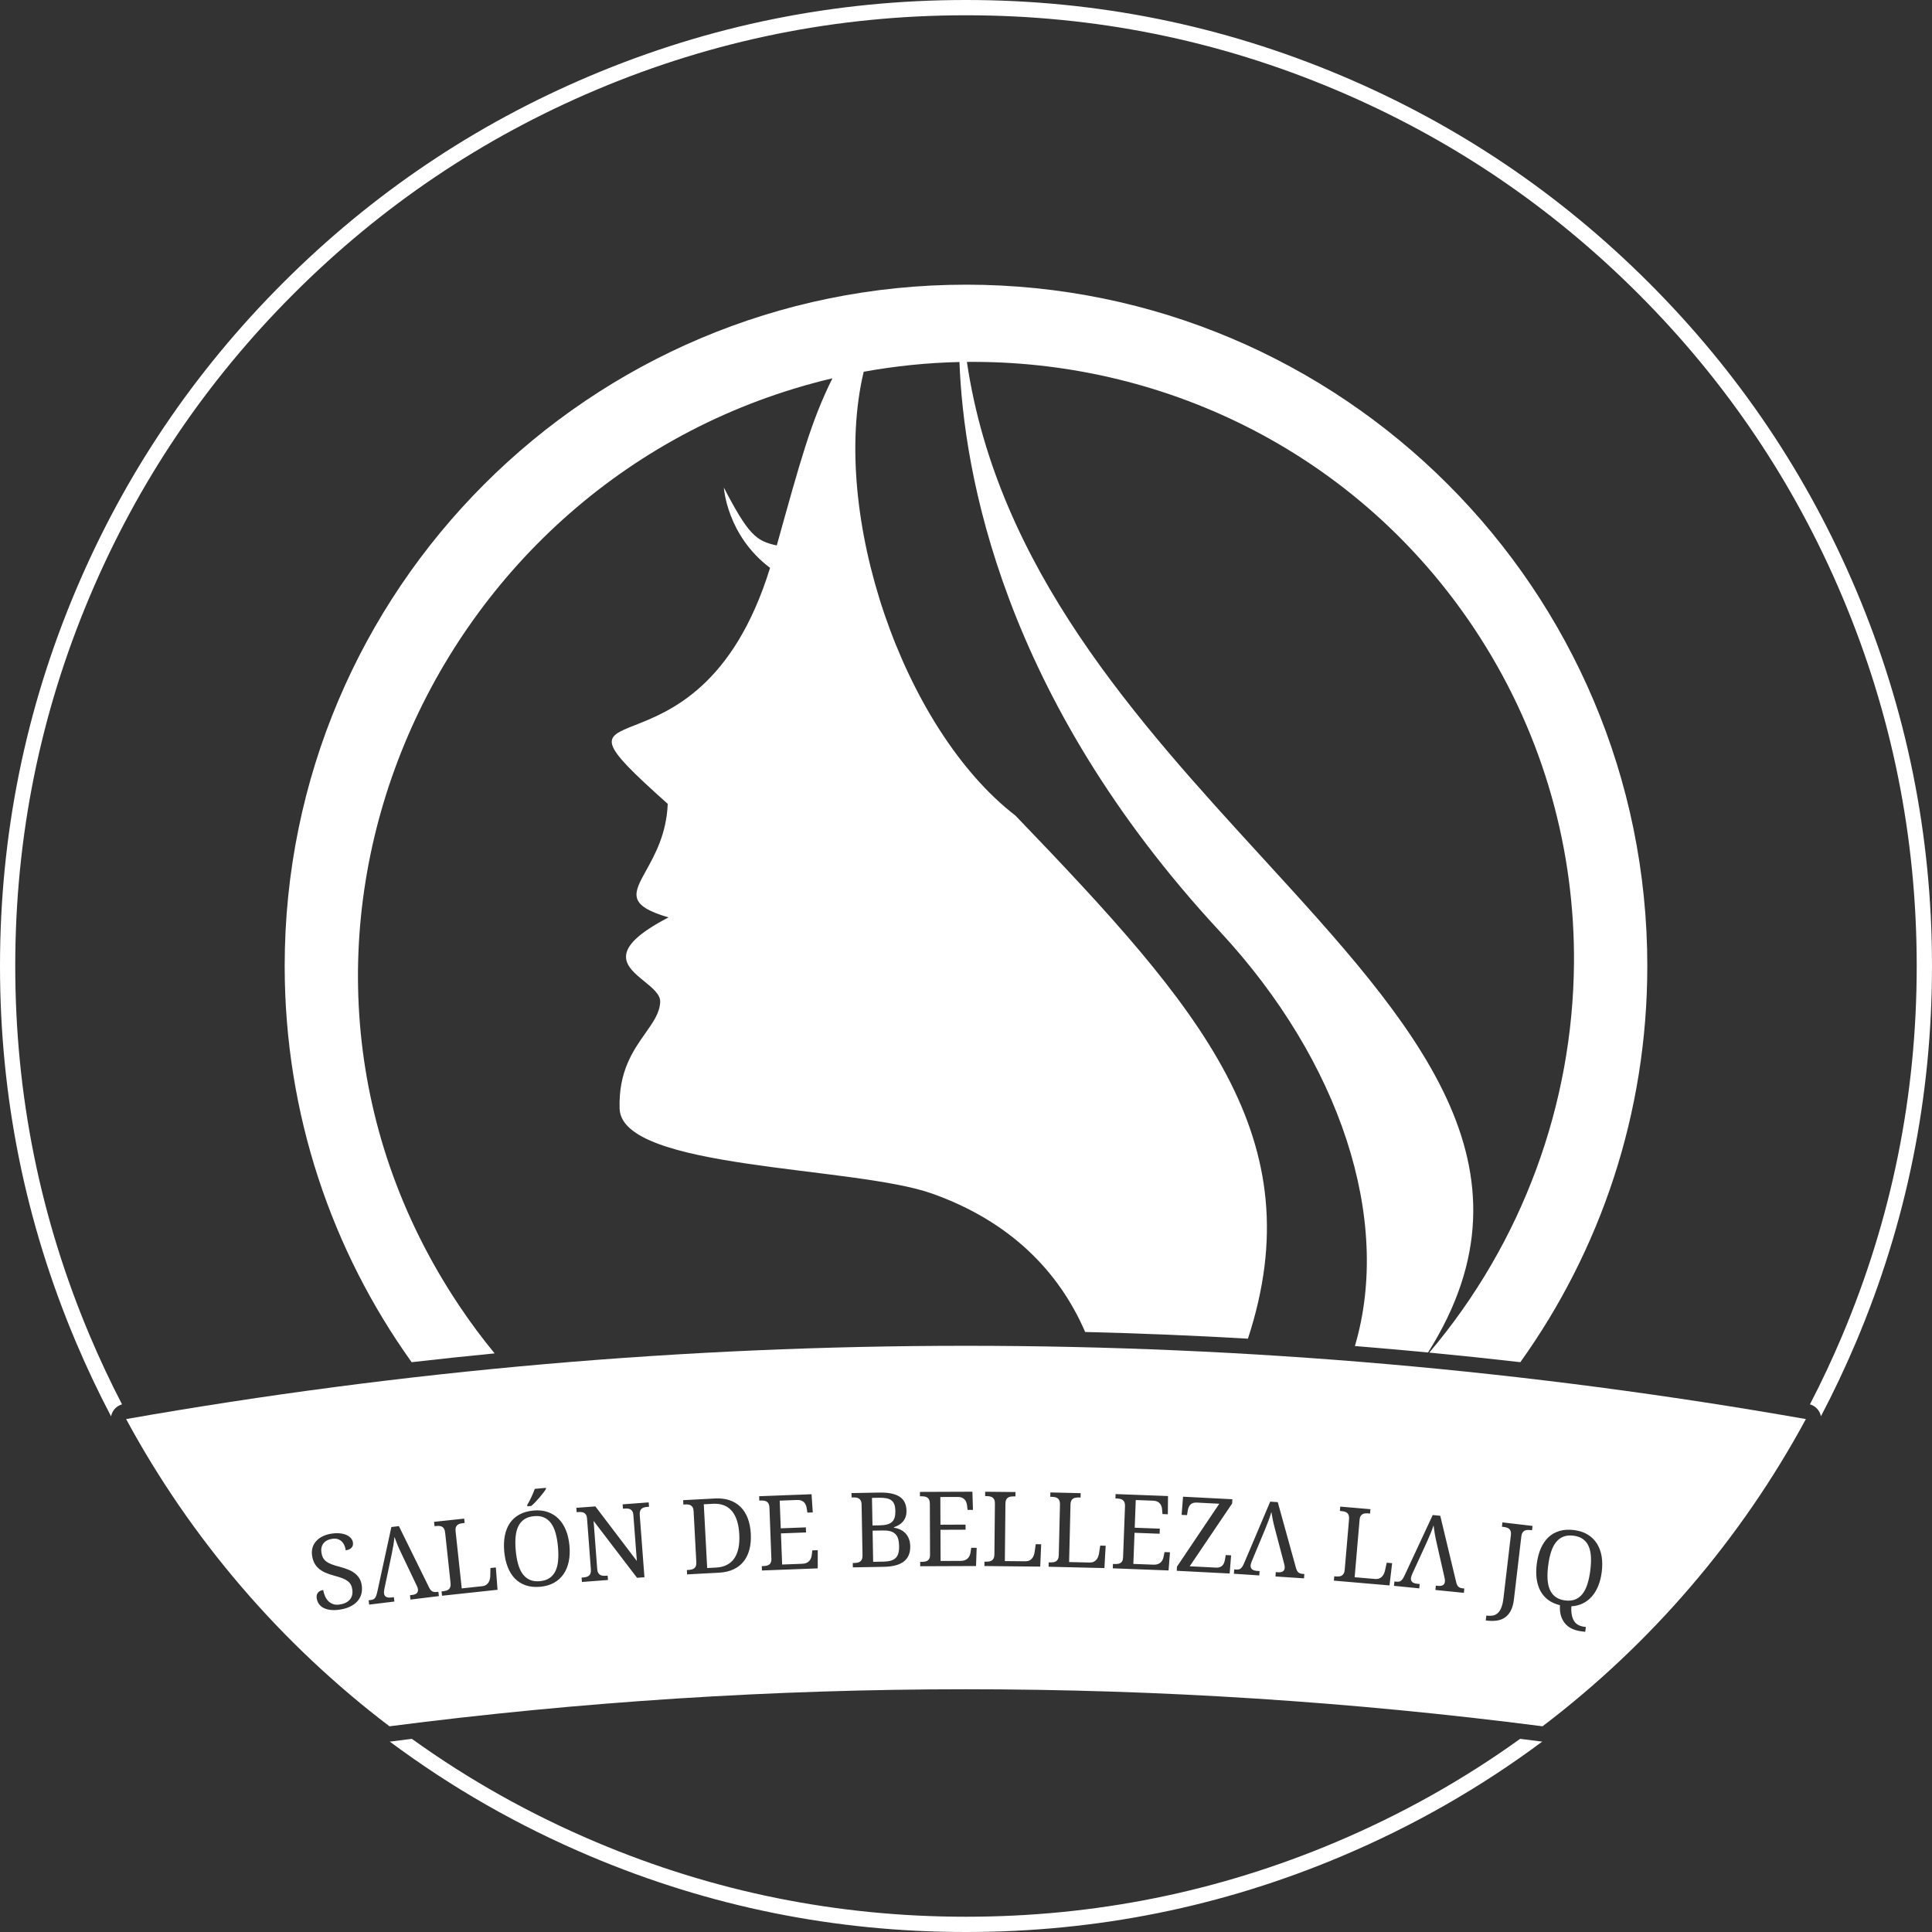 <svg xmlns="http://www.w3.org/2000/svg" width="258" height="258" viewBox="146 106 258 258">
  <rect x="146" y="106" width="258" height="258" fill="#333333" stroke="none"/>
  <path d="m 275,144.016 c -50.249,0 -90.984,40.735 -90.984,90.984 0,19.733 6.282,38 16.956,52.907 3.69,-0.424 7.384,-0.815 11.08,-1.175 -1.675,-2.037 -3.264,-4.175 -4.759,-6.413 -31.781,-47.578 -4.281,-110.99 49.872,-123.801 -2.868,5.743 -4.298,11.066 -7.433,22.318 -2.764,-0.565 -3.822,-1.478 -7.064,-7.717 0,0 0.374,6.354 6.167,10.714 -4.889,15.823 -13.418,19.184 -18.007,20.992 -4.397,1.733 -5.174,2.039 4.342,10.521 -0.16,3.985 -1.711,6.784 -2.876,8.884 -1.708,3.081 -2.583,4.661 2.982,6.28 -8.383,4.352 -5.678,6.552 -3.23,8.543 l 9.1e-4,6.8e-4 c 1.104,0.898 2.155,1.753 2.115,2.744 -0.058,1.458 -0.939,2.705 -1.975,4.171 -1.614,2.286 -3.605,5.104 -3.443,10.085 0.266,8.176 31.303,7.627 41.737,11.34 10.341,3.679 16.897,10.309 20.432,18.479 7.256,0.177 14.502,0.475 21.737,0.895 8.75,-26.757 -6.007,-43.824 -31.045,-69.851 -15.063,-11.62 -24.802,-40.272 -20.265,-59.272 4.246,-0.773 8.523,-1.206 12.788,-1.301 0.54,14.667 5.664,44.682 34.789,76.064 16.06,17.303 23.017,38.439 18.016,55.346 3.258,0.262 6.516,0.547 9.769,0.858 15.652,-24.806 -1.758,-43.829 -22.124,-66.081 -16.695,-18.241 -35.375,-38.653 -39.458,-66.2 0.189,-0.002 0.379,-0.003 0.568,-0.004 l 0.54,2e-5 c 25.928,0.086 51.211,12.508 66.559,35.487 8.937,13.378 13.278,28.497 13.402,43.528 v 1.327 c -0.154,18.719 -6.837,37.216 -19.322,51.958 4.057,0.388 8.11,0.814 12.16,1.279 10.674,-14.908 16.956,-33.174 16.956,-52.907 0,-50.249 -40.735,-90.984 -90.984,-90.984 z" style="fill:#ffffff" />
  <path fill-rule="evenodd" d="m 162.842,295.504 c 8.684,16.064 20.719,30.052 35.168,41.026 51.114,-6.594 102.866,-6.594 153.98,0 14.449,-10.974 26.484,-24.962 35.169,-41.026 -37.101,-6.524 -74.63,-9.785 -112.159,-9.785 -37.529,0 -75.057,3.262 -112.158,9.785 z m 53.561,11.467 c 0.092,-0.14 0.185,-0.301 0.279,-0.482 0.095,-0.182 0.186,-0.368 0.275,-0.561 0.089,-0.192 0.174,-0.384 0.254,-0.575 0.08,-0.192 0.149,-0.367 0.207,-0.528 l 1.481,-0.136 0.013,0.142 c -0.074,0.13 -0.187,0.293 -0.336,0.491 -0.15,0.198 -0.317,0.405 -0.502,0.622 -0.184,0.217 -0.375,0.429 -0.572,0.636 -0.197,0.207 -0.382,0.382 -0.555,0.525 l -0.527,0.049 z m 57.886,7.471 -2.682,0.01 -0.016,-4.163 3.354,-0.013 -0.003,-0.679 -3.354,0.014 -0.014,-3.701 2.335,-0.008 c 0.208,-10e-4 0.386,0.028 0.533,0.089 0.147,0.061 0.27,0.143 0.368,0.247 0.098,0.103 0.173,0.224 0.225,0.363 0.052,0.138 0.088,0.283 0.107,0.437 l 0.07,0.597 0.72,-0.002 -0.077,-2.43 -7.006,0.026 0.002,0.585 0.177,-10e-4 c 0.158,0 0.307,0.01 0.445,0.033 0.138,0.022 0.259,0.068 0.364,0.138 0.104,0.07 0.186,0.17 0.246,0.301 0.059,0.131 0.089,0.305 0.09,0.522 l 0.026,6.83 c 8e-4,0.204 -0.029,0.367 -0.09,0.492 -0.061,0.125 -0.143,0.22 -0.247,0.283 -0.104,0.064 -0.225,0.106 -0.363,0.126 -0.138,0.022 -0.284,0.032 -0.438,0.033 h -0.177 l 0.002,0.585 7.454,-0.028 0.086,-2.432 -0.727,0.003 -0.093,0.597 c -0.022,0.155 -0.062,0.3 -0.121,0.439 -0.058,0.138 -0.139,0.259 -0.243,0.364 -0.104,0.105 -0.234,0.188 -0.389,0.249 -0.156,0.061 -0.345,0.093 -0.567,0.094 z m 3.171,0.687 0.006,-0.583 0.177,10e-4 c 0.158,0.002 0.307,-0.008 0.445,-0.028 0.138,-0.022 0.26,-0.067 0.365,-0.136 0.105,-0.068 0.187,-0.168 0.247,-0.299 0.06,-0.131 0.091,-0.305 0.094,-0.522 l 0.068,-6.761 c 0.002,-0.217 -0.025,-0.391 -0.083,-0.523 -0.057,-0.132 -0.138,-0.234 -0.241,-0.305 -0.103,-0.072 -0.224,-0.119 -0.362,-0.143 -0.138,-0.024 -0.286,-0.036 -0.444,-0.039 l -0.177,-10e-4 0.006,-0.583 4.046,0.04 -0.006,0.585 -0.183,-0.002 c -0.154,-10e-4 -0.3,0.007 -0.438,0.026 -0.138,0.019 -0.26,0.063 -0.365,0.129 -0.105,0.067 -0.188,0.163 -0.251,0.287 -0.062,0.124 -0.095,0.288 -0.097,0.491 l -0.078,7.705 2.743,0.027 c 0.208,0.002 0.386,-0.034 0.534,-0.107 0.148,-0.073 0.27,-0.169 0.366,-0.288 0.096,-0.119 0.171,-0.253 0.225,-0.403 0.054,-0.148 0.09,-0.297 0.11,-0.447 l 0.146,-1.037 0.726,0.008 -0.125,2.985 z m 8.586,-0.49 -0.014,0.585 7.452,0.177 0.167,-2.983 -0.726,-0.018 -0.161,1.036 c -0.022,0.149 -0.06,0.297 -0.116,0.445 -0.056,0.148 -0.132,0.281 -0.23,0.399 -0.098,0.117 -0.221,0.212 -0.37,0.283 -0.149,0.07 -0.327,0.103 -0.536,0.099 l -2.742,-0.066 0.185,-7.703 c 0.005,-0.204 0.039,-0.367 0.103,-0.49 0.064,-0.123 0.149,-0.217 0.255,-0.282 0.106,-0.066 0.228,-0.107 0.366,-0.124 0.139,-0.017 0.285,-0.024 0.439,-0.021 l 0.183,0.005 0.014,-0.583 -4.045,-0.097 -0.014,0.583 0.177,0.005 c 0.158,0.003 0.306,0.018 0.444,0.044 0.137,0.026 0.257,0.075 0.36,0.148 0.102,0.073 0.181,0.175 0.237,0.308 0.056,0.132 0.081,0.307 0.076,0.524 l -0.162,6.76 c -0.005,0.217 -0.039,0.39 -0.101,0.52 -0.062,0.131 -0.146,0.229 -0.252,0.297 -0.106,0.067 -0.228,0.111 -0.366,0.131 -0.139,0.019 -0.287,0.026 -0.445,0.023 z m -18.993,-6.902 c 0.006,0.313 -0.033,0.587 -0.117,0.825 -0.084,0.237 -0.201,0.445 -0.352,0.623 -0.151,0.18 -0.33,0.331 -0.538,0.455 -0.208,0.124 -0.434,0.229 -0.677,0.315 l 10e-4,0.053 c 0.318,0.049 0.609,0.136 0.874,0.263 0.265,0.126 0.493,0.293 0.685,0.5 0.192,0.207 0.342,0.453 0.451,0.738 0.109,0.285 0.167,0.612 0.174,0.978 0.016,0.896 -0.266,1.573 -0.846,2.029 -0.58,0.456 -1.472,0.696 -2.676,0.718 l -4.141,0.075 -0.011,-0.583 0.177,-0.003 c 0.158,-0.002 0.306,-0.017 0.444,-0.042 0.138,-0.025 0.258,-0.074 0.361,-0.146 0.103,-0.072 0.182,-0.174 0.239,-0.306 0.057,-0.133 0.083,-0.307 0.079,-0.524 l -0.124,-6.816 c -0.004,-0.204 -0.037,-0.366 -0.101,-0.49 -0.063,-0.123 -0.148,-0.217 -0.253,-0.284 -0.105,-0.066 -0.227,-0.107 -0.366,-0.125 -0.138,-0.018 -0.285,-0.025 -0.438,-0.023 l -0.177,0.003 -0.011,-0.583 3.726,-0.068 c 1.204,-0.022 2.103,0.162 2.699,0.552 0.595,0.39 0.901,1.012 0.917,1.867 z m 30.296,7.109 2.679,0.101 c 0.222,0.009 0.412,-0.015 0.57,-0.069 0.159,-0.056 0.292,-0.133 0.4,-0.233 0.108,-0.1 0.193,-0.218 0.258,-0.354 0.064,-0.135 0.109,-0.28 0.138,-0.433 l 0.118,-0.593 0.726,0.027 -0.187,2.425 -7.449,-0.282 0.022,-0.583 0.176,0.007 c 0.154,0.006 0.3,10e-4 0.439,-0.014 0.139,-0.015 0.261,-0.052 0.368,-0.111 0.106,-0.06 0.193,-0.15 0.258,-0.273 0.066,-0.122 0.103,-0.284 0.11,-0.488 l 0.258,-6.825 c 0.008,-0.217 -0.015,-0.392 -0.069,-0.525 -0.054,-0.134 -0.131,-0.238 -0.233,-0.312 -0.101,-0.074 -0.221,-0.124 -0.358,-0.152 -0.137,-0.028 -0.285,-0.044 -0.443,-0.051 l -0.176,-0.007 0.022,-0.583 7.001,0.265 -0.024,2.432 -0.719,-0.027 -0.045,-0.599 c -0.013,-0.155 -0.042,-0.301 -0.089,-0.441 -0.047,-0.14 -0.117,-0.264 -0.21,-0.372 -0.093,-0.108 -0.213,-0.194 -0.357,-0.262 -0.144,-0.066 -0.321,-0.103 -0.529,-0.111 l -2.334,-0.089 -0.14,3.697 3.352,0.127 -0.026,0.678 -3.351,-0.126 z m -44.223,-0.018 -2.68,0.102 -0.158,-4.159 3.351,-0.127 -0.026,-0.678 -3.351,0.127 -0.141,-3.697 2.334,-0.089 c 0.208,-0.008 0.387,0.016 0.536,0.072 0.149,0.055 0.275,0.133 0.376,0.233 0.101,0.1 0.18,0.218 0.238,0.355 0.057,0.135 0.098,0.28 0.122,0.433 l 0.09,0.595 0.719,-0.027 -0.16,-2.427 -7.001,0.266 0.022,0.583 0.176,-0.007 c 0.158,-0.006 0.307,0 0.446,0.017 0.139,0.018 0.262,0.059 0.368,0.126 0.107,0.066 0.192,0.163 0.256,0.292 0.064,0.129 0.1,0.301 0.108,0.519 l 0.259,6.825 c 0.008,0.204 -0.017,0.368 -0.073,0.495 -0.056,0.127 -0.135,0.224 -0.237,0.291 -0.102,0.067 -0.221,0.114 -0.358,0.14 -0.137,0.025 -0.283,0.041 -0.436,0.047 l -0.176,0.007 0.022,0.583 7.449,-0.283 0.003,-2.432 -0.726,0.027 -0.072,0.601 c -0.017,0.155 -0.052,0.303 -0.106,0.442 -0.054,0.14 -0.13,0.264 -0.23,0.372 -0.1,0.108 -0.227,0.196 -0.381,0.263 -0.154,0.067 -0.341,0.105 -0.563,0.113 z m 51.748,0.333 5.665,-8.383 0.03,-0.57 -6.584,-0.338 -0.192,2.424 0.719,0.036 0.099,-0.593 c 0.025,-0.152 0.065,-0.297 0.117,-0.432 0.052,-0.135 0.124,-0.254 0.215,-0.353 0.091,-0.1 0.207,-0.176 0.348,-0.231 0.141,-0.053 0.314,-0.075 0.517,-0.065 l 3.016,0.155 -5.651,8.398 -0.028,0.556 7.064,0.363 0.193,-2.425 -0.719,-0.036 -0.099,0.593 c -0.026,0.154 -0.065,0.298 -0.117,0.433 -0.052,0.135 -0.124,0.252 -0.215,0.353 -0.091,0.099 -0.209,0.176 -0.351,0.23 -0.143,0.054 -0.319,0.075 -0.528,0.065 z m -42.362,-5.447 0.964,-0.018 c 0.407,-0.008 0.746,-0.05 1.016,-0.127 0.27,-0.077 0.485,-0.193 0.645,-0.347 0.16,-0.155 0.273,-0.353 0.339,-0.594 0.066,-0.241 0.096,-0.529 0.089,-0.864 -0.006,-0.339 -0.05,-0.622 -0.131,-0.85 -0.081,-0.227 -0.209,-0.409 -0.383,-0.547 -0.174,-0.136 -0.399,-0.232 -0.674,-0.287 -0.275,-0.053 -0.609,-0.076 -1.003,-0.069 l -0.93,0.017 z m -16.249,1.096 c 0.04,0.76 -0.018,1.451 -0.175,2.073 -0.157,0.622 -0.412,1.159 -0.764,1.61 -0.352,0.452 -0.805,0.81 -1.357,1.072 -0.553,0.263 -1.206,0.414 -1.961,0.454 l -4.251,0.226 -0.031,-0.582 0.176,-0.01 c 0.158,-0.008 0.306,-0.027 0.442,-0.057 0.137,-0.031 0.255,-0.083 0.355,-0.158 0.1,-0.076 0.176,-0.181 0.228,-0.315 0.052,-0.134 0.072,-0.31 0.06,-0.527 l -0.362,-6.807 c -0.011,-0.204 -0.05,-0.365 -0.118,-0.487 -0.068,-0.121 -0.155,-0.213 -0.263,-0.275 -0.107,-0.061 -0.231,-0.099 -0.37,-0.113 -0.139,-0.013 -0.285,-0.015 -0.439,-0.007 l -0.176,0.009 -0.031,-0.583 4.251,-0.226 c 0.714,-0.037 1.357,0.039 1.929,0.227 0.572,0.19 1.062,0.484 1.471,0.884 0.409,0.4 0.731,0.902 0.967,1.506 0.236,0.604 0.375,1.299 0.417,2.085 z m 70.37,-4.213 2.43,8.779 c 0.041,0.148 0.088,0.272 0.14,0.37 0.052,0.099 0.115,0.18 0.188,0.241 0.074,0.061 0.16,0.107 0.26,0.135 0.1,0.03 0.217,0.049 0.354,0.058 l 0.175,0.011 -0.037,0.582 -3.815,-0.25 0.039,-0.582 0.318,0.021 c 0.34,0.023 0.581,-0.044 0.723,-0.201 0.091,-0.1 0.142,-0.236 0.154,-0.408 0.005,-0.076 10e-4,-0.156 -0.011,-0.239 -0.014,-0.082 -0.034,-0.176 -0.064,-0.283 l -1.226,-4.652 c -0.113,-0.421 -0.208,-0.819 -0.285,-1.196 -0.077,-0.376 -0.143,-0.737 -0.198,-1.08 -0.09,0.334 -0.199,0.678 -0.329,1.029 -0.13,0.353 -0.281,0.74 -0.454,1.165 l -1.817,4.357 c -0.043,0.106 -0.081,0.212 -0.113,0.316 -0.032,0.105 -0.05,0.196 -0.055,0.272 -0.016,0.235 0.05,0.412 0.197,0.53 0.146,0.118 0.373,0.188 0.68,0.208 l 0.318,0.021 -0.039,0.582 -3.387,-0.222 0.039,-0.582 0.264,0.017 c 0.135,0.009 0.254,0.002 0.355,-0.021 0.101,-0.023 0.194,-0.072 0.279,-0.146 0.084,-0.074 0.165,-0.179 0.241,-0.314 0.077,-0.135 0.162,-0.314 0.254,-0.535 l 3.412,-8.05 z m -91.364,2.507 5.801,7.596 0.988,-0.075 -0.627,-8.319 c -0.016,-0.217 -1.1e-4,-0.392 0.049,-0.528 0.049,-0.135 0.122,-0.242 0.221,-0.32 0.099,-0.079 0.216,-0.133 0.352,-0.166 0.136,-0.033 0.283,-0.056 0.441,-0.067 l 0.176,-0.014 -0.044,-0.582 -3.48,0.263 0.044,0.581 0.183,-0.014 c 0.153,-0.011 0.3,-0.012 0.439,-0.002 0.139,0.01 0.263,0.045 0.372,0.105 0.109,0.06 0.198,0.15 0.269,0.27 0.07,0.119 0.113,0.281 0.128,0.483 l 0.463,6.14 -5.54,-7.289 -2.539,0.191 0.044,0.582 0.176,-0.014 c 0.154,-0.011 0.3,-0.013 0.439,-0.002 0.139,0.01 0.263,0.045 0.372,0.105 0.109,0.06 0.198,0.15 0.269,0.27 0.07,0.119 0.113,0.281 0.128,0.483 l 0.512,6.798 c 0.016,0.216 0,0.392 -0.049,0.528 -0.049,0.135 -0.122,0.241 -0.221,0.32 -0.099,0.077 -0.216,0.133 -0.352,0.166 -0.136,0.033 -0.283,0.056 -0.441,0.067 l -0.176,0.014 0.044,0.582 3.48,-0.263 -0.044,-0.582 -0.183,0.014 c -0.153,0.011 -0.301,0.011 -0.443,0 -0.142,-0.013 -0.266,-0.05 -0.373,-0.111 -0.107,-0.062 -0.196,-0.157 -0.266,-0.283 -0.071,-0.126 -0.114,-0.298 -0.131,-0.514 z m 16.374,6.229 c 0.551,-0.03 1.029,-0.149 1.432,-0.359 0.404,-0.209 0.734,-0.502 0.99,-0.878 0.256,-0.376 0.44,-0.833 0.549,-1.368 0.11,-0.537 0.146,-1.149 0.11,-1.836 -0.073,-1.378 -0.404,-2.417 -0.992,-3.115 -0.588,-0.698 -1.431,-1.018 -2.529,-0.96 l -1.22,0.065 0.453,8.515 z m 82.535,1.165 -0.05,0.581 7.427,0.638 0.35,-2.968 -0.723,-0.062 -0.224,1.024 c -0.031,0.147 -0.079,0.293 -0.143,0.438 -0.065,0.144 -0.149,0.272 -0.255,0.383 -0.105,0.111 -0.233,0.198 -0.387,0.259 -0.152,0.062 -0.333,0.084 -0.54,0.066 l -2.733,-0.234 0.66,-7.677 c 0.017,-0.204 0.061,-0.364 0.133,-0.482 0.072,-0.119 0.162,-0.208 0.272,-0.267 0.109,-0.058 0.233,-0.092 0.373,-0.1 0.139,-0.009 0.285,-0.007 0.439,0.007 l 0.182,0.016 0.05,-0.582 -4.031,-0.346 -0.05,0.581 0.175,0.016 c 0.158,0.014 0.305,0.037 0.44,0.072 0.136,0.034 0.252,0.091 0.35,0.169 0.098,0.079 0.171,0.187 0.217,0.322 0.048,0.136 0.062,0.312 0.043,0.529 l -0.578,6.736 c -0.019,0.217 -0.063,0.388 -0.133,0.514 -0.069,0.125 -0.159,0.218 -0.27,0.28 -0.109,0.061 -0.234,0.097 -0.373,0.107 -0.14,0.011 -0.289,0.01 -0.446,-0.003 z M 222.045,312.402 c 0.07,0.762 0.04,1.465 -0.092,2.109 -0.131,0.644 -0.361,1.206 -0.69,1.687 -0.328,0.48 -0.752,0.867 -1.27,1.16 -0.518,0.293 -1.127,0.472 -1.825,0.537 -0.735,0.068 -1.386,0.006 -1.954,-0.188 -0.568,-0.193 -1.053,-0.496 -1.454,-0.909 -0.402,-0.413 -0.722,-0.926 -0.96,-1.538 -0.238,-0.612 -0.393,-1.301 -0.464,-2.068 -0.071,-0.765 -0.045,-1.469 0.078,-2.11 0.123,-0.641 0.344,-1.199 0.664,-1.674 0.32,-0.475 0.743,-0.859 1.271,-1.15 0.528,-0.292 1.159,-0.472 1.893,-0.54 0.699,-0.065 1.327,-0.001 1.886,0.191 0.559,0.191 1.043,0.492 1.454,0.902 0.411,0.409 0.739,0.918 0.986,1.525 0.247,0.606 0.406,1.295 0.477,2.065 z m 116.288,-3.984 2.124,8.858 c 0.035,0.149 0.077,0.273 0.126,0.374 0.05,0.1 0.109,0.182 0.181,0.247 0.07,0.064 0.156,0.111 0.255,0.144 0.099,0.033 0.216,0.056 0.351,0.069 l 0.175,0.018 -0.058,0.58 -3.803,-0.382 0.058,-0.58 0.317,0.032 c 0.554,0.056 0.853,-0.138 0.897,-0.579 0.008,-0.076 0.007,-0.156 -0.003,-0.239 -0.009,-0.083 -0.027,-0.179 -0.052,-0.285 l -1.065,-4.693 c -0.098,-0.423 -0.18,-0.825 -0.243,-1.204 -0.065,-0.38 -0.118,-0.742 -0.16,-1.087 -0.102,0.331 -0.223,0.67 -0.365,1.018 -0.142,0.347 -0.306,0.729 -0.494,1.148 l -1.966,4.292 c -0.048,0.105 -0.089,0.208 -0.124,0.312 -0.035,0.103 -0.057,0.193 -0.065,0.27 -0.023,0.234 0.036,0.413 0.179,0.537 0.142,0.123 0.366,0.2 0.672,0.231 l 0.317,0.032 -0.058,0.581 -3.378,-0.339 0.059,-0.581 0.263,0.026 c 0.135,0.014 0.254,0.01 0.356,-0.009 0.102,-0.019 0.197,-0.064 0.283,-0.135 0.086,-0.07 0.171,-0.172 0.252,-0.305 0.082,-0.133 0.172,-0.308 0.271,-0.525 l 3.691,-7.926 z m -123.461,4.647 c 0.063,0.685 0.17,1.292 0.322,1.821 0.151,0.529 0.357,0.969 0.616,1.32 0.26,0.351 0.578,0.608 0.954,0.771 0.376,0.163 0.821,0.221 1.335,0.173 0.514,-0.048 0.941,-0.185 1.281,-0.415 0.34,-0.229 0.605,-0.539 0.793,-0.931 0.189,-0.392 0.308,-0.863 0.357,-1.41 0.049,-0.548 0.042,-1.165 -0.021,-1.849 -0.063,-0.685 -0.169,-1.292 -0.318,-1.822 -0.149,-0.529 -0.352,-0.969 -0.609,-1.317 -0.257,-0.349 -0.572,-0.604 -0.943,-0.765 -0.372,-0.162 -0.814,-0.218 -1.328,-0.171 -0.514,0.048 -0.942,0.184 -1.285,0.412 -0.343,0.227 -0.611,0.536 -0.804,0.927 -0.193,0.39 -0.316,0.86 -0.368,1.408 -0.052,0.547 -0.046,1.163 0.017,1.849 z m -9.905,5.451 0.063,0.581 7.411,-0.798 -0.225,-2.981 -0.722,0.079 -0.024,1.046 c -0.002,0.151 -0.021,0.304 -0.057,0.457 -0.036,0.155 -0.095,0.296 -0.176,0.425 -0.082,0.13 -0.192,0.239 -0.33,0.329 -0.138,0.091 -0.311,0.147 -0.518,0.168 l -2.727,0.295 -0.825,-7.661 c -0.022,-0.202 -0.009,-0.37 0.038,-0.499 0.047,-0.131 0.119,-0.235 0.216,-0.314 0.096,-0.079 0.212,-0.135 0.347,-0.171 0.135,-0.035 0.279,-0.06 0.432,-0.077 l 0.182,-0.019 -0.063,-0.58 -4.023,0.433 0.062,0.58 0.175,-0.019 c 0.158,-0.017 0.306,-0.022 0.446,-0.014 0.14,0.008 0.265,0.041 0.376,0.1 0.111,0.058 0.203,0.15 0.275,0.274 0.073,0.124 0.12,0.293 0.144,0.51 l 0.724,6.724 c 0.023,0.216 0.013,0.392 -0.032,0.529 -0.044,0.136 -0.115,0.246 -0.211,0.326 -0.096,0.081 -0.211,0.14 -0.346,0.177 -0.135,0.037 -0.281,0.065 -0.439,0.081 z m 139.648,3.24 -0.129,-0.016 -0.076,0.654 0.235,0.028 c 0.441,0.052 0.859,0.048 1.256,-0.01 0.397,-0.058 0.751,-0.193 1.063,-0.405 0.312,-0.212 0.572,-0.513 0.782,-0.905 0.21,-0.392 0.351,-0.898 0.424,-1.519 l 0.987,-8.394 c 0.025,-0.215 0.075,-0.385 0.151,-0.508 0.076,-0.123 0.169,-0.214 0.279,-0.272 0.109,-0.058 0.234,-0.09 0.376,-0.096 0.142,-0.006 0.29,0 0.442,0.018 l 0.182,0.021 0.068,-0.579 -4.018,-0.473 -0.068,0.58 0.175,0.021 c 0.152,0.018 0.297,0.045 0.431,0.082 0.135,0.036 0.25,0.094 0.346,0.174 0.096,0.08 0.166,0.184 0.213,0.315 0.045,0.131 0.057,0.298 0.033,0.499 l -0.994,8.463 c -0.057,0.486 -0.147,0.886 -0.268,1.202 -0.121,0.316 -0.272,0.563 -0.453,0.739 -0.18,0.177 -0.39,0.295 -0.632,0.35 -0.241,0.056 -0.51,0.066 -0.806,0.032 z m -145.348,-11.958 4.023,8.174 c 0.067,0.138 0.135,0.25 0.205,0.338 0.07,0.086 0.147,0.154 0.23,0.2 0.083,0.047 0.177,0.075 0.281,0.085 0.104,0.01 0.223,0.007 0.358,-0.009 l 0.175,-0.022 0.071,0.58 -3.794,0.464 -0.071,-0.58 0.317,-0.039 c 0.552,-0.067 0.802,-0.322 0.748,-0.762 -0.009,-0.076 -0.028,-0.154 -0.056,-0.232 -0.028,-0.079 -0.066,-0.168 -0.115,-0.267 l -2.07,-4.342 c -0.189,-0.392 -0.357,-0.765 -0.503,-1.121 -0.146,-0.357 -0.278,-0.698 -0.396,-1.026 -0.026,0.345 -0.07,0.703 -0.132,1.072 -0.062,0.371 -0.138,0.78 -0.229,1.228 l -0.974,4.62 c -0.023,0.113 -0.04,0.223 -0.052,0.331 -0.012,0.109 -0.013,0.201 -0.004,0.278 0.029,0.234 0.126,0.395 0.292,0.484 0.166,0.089 0.402,0.115 0.707,0.077 l 0.317,-0.039 0.071,0.58 -3.369,0.412 -0.071,-0.58 0.263,-0.032 c 0.135,-0.016 0.25,-0.045 0.345,-0.086 0.095,-0.041 0.177,-0.106 0.246,-0.194 0.069,-0.088 0.129,-0.206 0.179,-0.354 0.05,-0.147 0.1,-0.338 0.149,-0.572 l 1.855,-8.543 z m 160.625,6.159 c -0.088,0.673 -0.242,1.283 -0.464,1.829 -0.222,0.546 -0.506,1.016 -0.852,1.409 -0.346,0.394 -0.748,0.702 -1.209,0.927 -0.461,0.225 -0.971,0.353 -1.532,0.38 -0.022,0.477 0.003,0.88 0.075,1.211 0.07,0.331 0.181,0.603 0.331,0.817 0.15,0.214 0.337,0.375 0.56,0.487 0.223,0.111 0.474,0.185 0.752,0.222 l 0.223,0.028 -0.084,0.646 -0.593,-0.076 c -0.364,-0.048 -0.72,-0.143 -1.069,-0.287 -0.348,-0.144 -0.655,-0.353 -0.921,-0.627 -0.265,-0.275 -0.472,-0.621 -0.621,-1.04 -0.148,-0.42 -0.206,-0.928 -0.174,-1.526 -0.624,-0.149 -1.153,-0.389 -1.588,-0.717 -0.433,-0.329 -0.777,-0.731 -1.03,-1.209 -0.252,-0.479 -0.417,-1.022 -0.496,-1.633 -0.077,-0.61 -0.069,-1.272 0.023,-1.986 0.1,-0.763 0.28,-1.443 0.54,-2.041 0.26,-0.598 0.599,-1.094 1.016,-1.486 0.416,-0.394 0.914,-0.674 1.493,-0.843 0.579,-0.169 1.234,-0.206 1.965,-0.11 0.695,0.091 1.294,0.291 1.797,0.601 0.504,0.309 0.91,0.71 1.22,1.2 0.31,0.49 0.52,1.058 0.627,1.704 0.108,0.647 0.111,1.353 0.011,2.121 z m -97.291,-1.39 1.351,-0.025 c 0.394,-0.007 0.726,-0.049 0.996,-0.126 0.27,-0.077 0.49,-0.198 0.659,-0.362 0.169,-0.164 0.29,-0.375 0.362,-0.635 0.072,-0.259 0.105,-0.574 0.098,-0.946 -0.007,-0.362 -0.046,-0.676 -0.119,-0.942 -0.073,-0.265 -0.193,-0.484 -0.362,-0.658 -0.168,-0.173 -0.389,-0.3 -0.662,-0.382 -0.273,-0.08 -0.613,-0.117 -1.02,-0.11 l -1.378,0.025 z m -71.303,6.394 c -0.448,0.061 -0.851,0.068 -1.207,0.021 -0.356,-0.048 -0.661,-0.14 -0.915,-0.276 -0.254,-0.136 -0.455,-0.317 -0.605,-0.541 -0.149,-0.224 -0.243,-0.479 -0.282,-0.767 -0.038,-0.278 0.018,-0.514 0.167,-0.707 0.149,-0.194 0.383,-0.313 0.702,-0.356 0.052,0.285 0.134,0.555 0.244,0.81 0.11,0.254 0.253,0.472 0.428,0.654 0.175,0.182 0.386,0.317 0.631,0.407 0.245,0.09 0.529,0.113 0.852,0.069 0.619,-0.084 1.082,-0.299 1.389,-0.645 0.307,-0.346 0.422,-0.799 0.346,-1.359 -0.034,-0.251 -0.1,-0.469 -0.198,-0.652 -0.098,-0.183 -0.241,-0.345 -0.429,-0.486 -0.188,-0.141 -0.428,-0.268 -0.72,-0.382 -0.292,-0.113 -0.651,-0.225 -1.077,-0.337 -0.45,-0.117 -0.848,-0.254 -1.193,-0.409 -0.346,-0.156 -0.64,-0.342 -0.884,-0.557 -0.244,-0.216 -0.438,-0.467 -0.582,-0.754 -0.144,-0.287 -0.242,-0.618 -0.293,-0.994 -0.054,-0.395 -0.026,-0.757 0.082,-1.087 0.108,-0.33 0.282,-0.62 0.522,-0.869 0.24,-0.25 0.536,-0.456 0.889,-0.618 0.352,-0.163 0.746,-0.273 1.181,-0.332 0.413,-0.057 0.784,-0.064 1.114,-0.022 0.33,0.042 0.615,0.119 0.854,0.233 0.239,0.114 0.429,0.255 0.568,0.425 0.14,0.171 0.223,0.357 0.251,0.56 0.04,0.296 -0.027,0.532 -0.202,0.709 -0.175,0.177 -0.428,0.288 -0.76,0.333 -0.029,-0.215 -0.084,-0.424 -0.164,-0.626 -0.08,-0.201 -0.192,-0.375 -0.335,-0.523 -0.143,-0.147 -0.321,-0.259 -0.532,-0.336 -0.211,-0.076 -0.463,-0.094 -0.754,-0.055 -0.265,0.036 -0.496,0.106 -0.695,0.208 -0.198,0.102 -0.36,0.232 -0.485,0.388 -0.125,0.156 -0.212,0.336 -0.262,0.539 -0.05,0.204 -0.059,0.424 -0.026,0.662 0.037,0.273 0.106,0.51 0.206,0.709 0.1,0.198 0.246,0.371 0.437,0.515 0.191,0.146 0.434,0.275 0.728,0.388 0.294,0.113 0.652,0.223 1.073,0.33 0.426,0.111 0.81,0.238 1.151,0.378 0.341,0.141 0.637,0.31 0.888,0.506 0.251,0.197 0.453,0.428 0.608,0.691 0.155,0.265 0.256,0.574 0.304,0.928 0.059,0.436 0.033,0.835 -0.08,1.2 -0.112,0.365 -0.301,0.686 -0.564,0.964 -0.264,0.278 -0.596,0.506 -0.996,0.687 -0.4,0.18 -0.858,0.306 -1.374,0.375 z m 161.451,-5.936 c -0.09,0.682 -0.118,1.299 -0.088,1.848 0.031,0.549 0.135,1.023 0.312,1.423 0.175,0.4 0.43,0.72 0.761,0.962 0.331,0.242 0.753,0.396 1.265,0.463 0.512,0.066 0.958,0.025 1.341,-0.123 0.382,-0.149 0.709,-0.395 0.978,-0.736 0.271,-0.341 0.49,-0.773 0.658,-1.297 0.169,-0.523 0.298,-1.126 0.387,-1.808 0.089,-0.682 0.119,-1.298 0.09,-1.847 -0.028,-0.549 -0.13,-1.022 -0.304,-1.419 -0.174,-0.397 -0.425,-0.715 -0.753,-0.954 -0.326,-0.239 -0.746,-0.391 -1.258,-0.458 -0.512,-0.067 -0.96,-0.027 -1.343,0.119 -0.384,0.146 -0.714,0.388 -0.988,0.727 -0.275,0.339 -0.498,0.77 -0.669,1.293 -0.171,0.522 -0.3,1.125 -0.389,1.807 z" style="fill:#ffffff" />
  <path d="m 156.138,184.787 c 6.528,-15.434 15.743,-29.101 27.645,-41.004 11.902,-11.902 25.57,-21.117 41.004,-27.645 15.979,-6.759 32.717,-10.138 50.213,-10.138 17.496,0 34.234,3.379 50.213,10.138 15.433,6.528 29.101,15.743 41.004,27.645 11.902,11.902 21.116,25.57 27.644,41.004 6.759,15.979 10.138,32.717 10.138,50.213 0,17.495 -3.379,34.233 -10.138,50.213 -1.436,3.394 -3.002,6.704 -4.697,9.928 -0.005,-0.026 -0.01,-0.053 -0.016,-0.08 -0.015,-0.065 -0.032,-0.13 -0.053,-0.192 -0.021,-0.064 -0.044,-0.126 -0.072,-0.188 -0.026,-0.06 -0.056,-0.121 -0.089,-0.179 -0.033,-0.058 -0.069,-0.115 -0.107,-0.169 -0.039,-0.055 -0.08,-0.107 -0.123,-0.158 -0.043,-0.051 -0.089,-0.099 -0.138,-0.144 -0.049,-0.047 -0.099,-0.09 -0.151,-0.132 -0.052,-0.041 -0.107,-0.08 -0.164,-0.115 -0.056,-0.036 -0.114,-0.069 -0.173,-0.099 -0.06,-0.03 -0.121,-0.058 -0.183,-0.082 -0.062,-0.024 -0.125,-0.045 -0.19,-0.062 -0.002,0 -0.003,-10e-4 -0.006,-10e-4 1.54,-2.967 2.967,-6.007 4.284,-9.12 6.651,-15.727 9.976,-32.201 9.976,-49.419 0,-17.221 -3.325,-33.694 -9.976,-49.419 -6.425,-15.19 -15.495,-28.642 -27.21,-40.356 -11.715,-11.715 -25.167,-20.785 -40.356,-27.209 -15.726,-6.651 -32.199,-9.977 -49.419,-9.977 -17.22,0 -33.693,3.326 -49.419,9.977 -15.189,6.425 -28.641,15.494 -40.356,27.209 -11.715,11.715 -20.785,25.167 -27.209,40.356 -6.651,15.726 -9.977,32.199 -9.977,49.419 0,17.22 3.326,33.693 9.977,49.419 1.317,3.112 2.744,6.152 4.283,9.119 -0.148,0.041 -0.29,0.098 -0.426,0.172 -0.118,0.064 -0.228,0.139 -0.331,0.224 -0.103,0.085 -0.197,0.18 -0.281,0.283 -0.084,0.103 -0.158,0.215 -0.22,0.334 -0.062,0.118 -0.113,0.241 -0.151,0.37 -0.022,0.073 -0.039,0.146 -0.052,0.22 -1.696,-3.224 -3.262,-6.533 -4.698,-9.928 C 149.379,269.234 146,252.496 146,235 c 0,-17.496 3.379,-34.234 10.138,-50.213 z m 41.907,153.781 c 8.232,6.138 17.146,11.236 26.742,15.294 15.98,6.759 32.718,10.138 50.213,10.138 17.496,0 34.234,-3.379 50.213,-10.138 9.597,-4.059 18.511,-9.158 26.743,-15.294 -0.076,-10e-4 -0.151,-0.007 -0.226,-0.016 -0.909,-0.118 -1.819,-0.233 -2.731,-0.346 -7.613,5.475 -15.806,10.068 -24.579,13.78 -15.726,6.651 -32.199,9.976 -49.419,9.976 -17.22,0 -33.693,-3.325 -49.419,-9.976 -8.772,-3.711 -16.966,-8.304 -24.58,-13.78 -0.909,0.113 -1.819,0.228 -2.73,0.346 -0.075,0.009 -0.15,0.015 -0.226,0.016 z" style="fill:#ffffff" />
</svg>